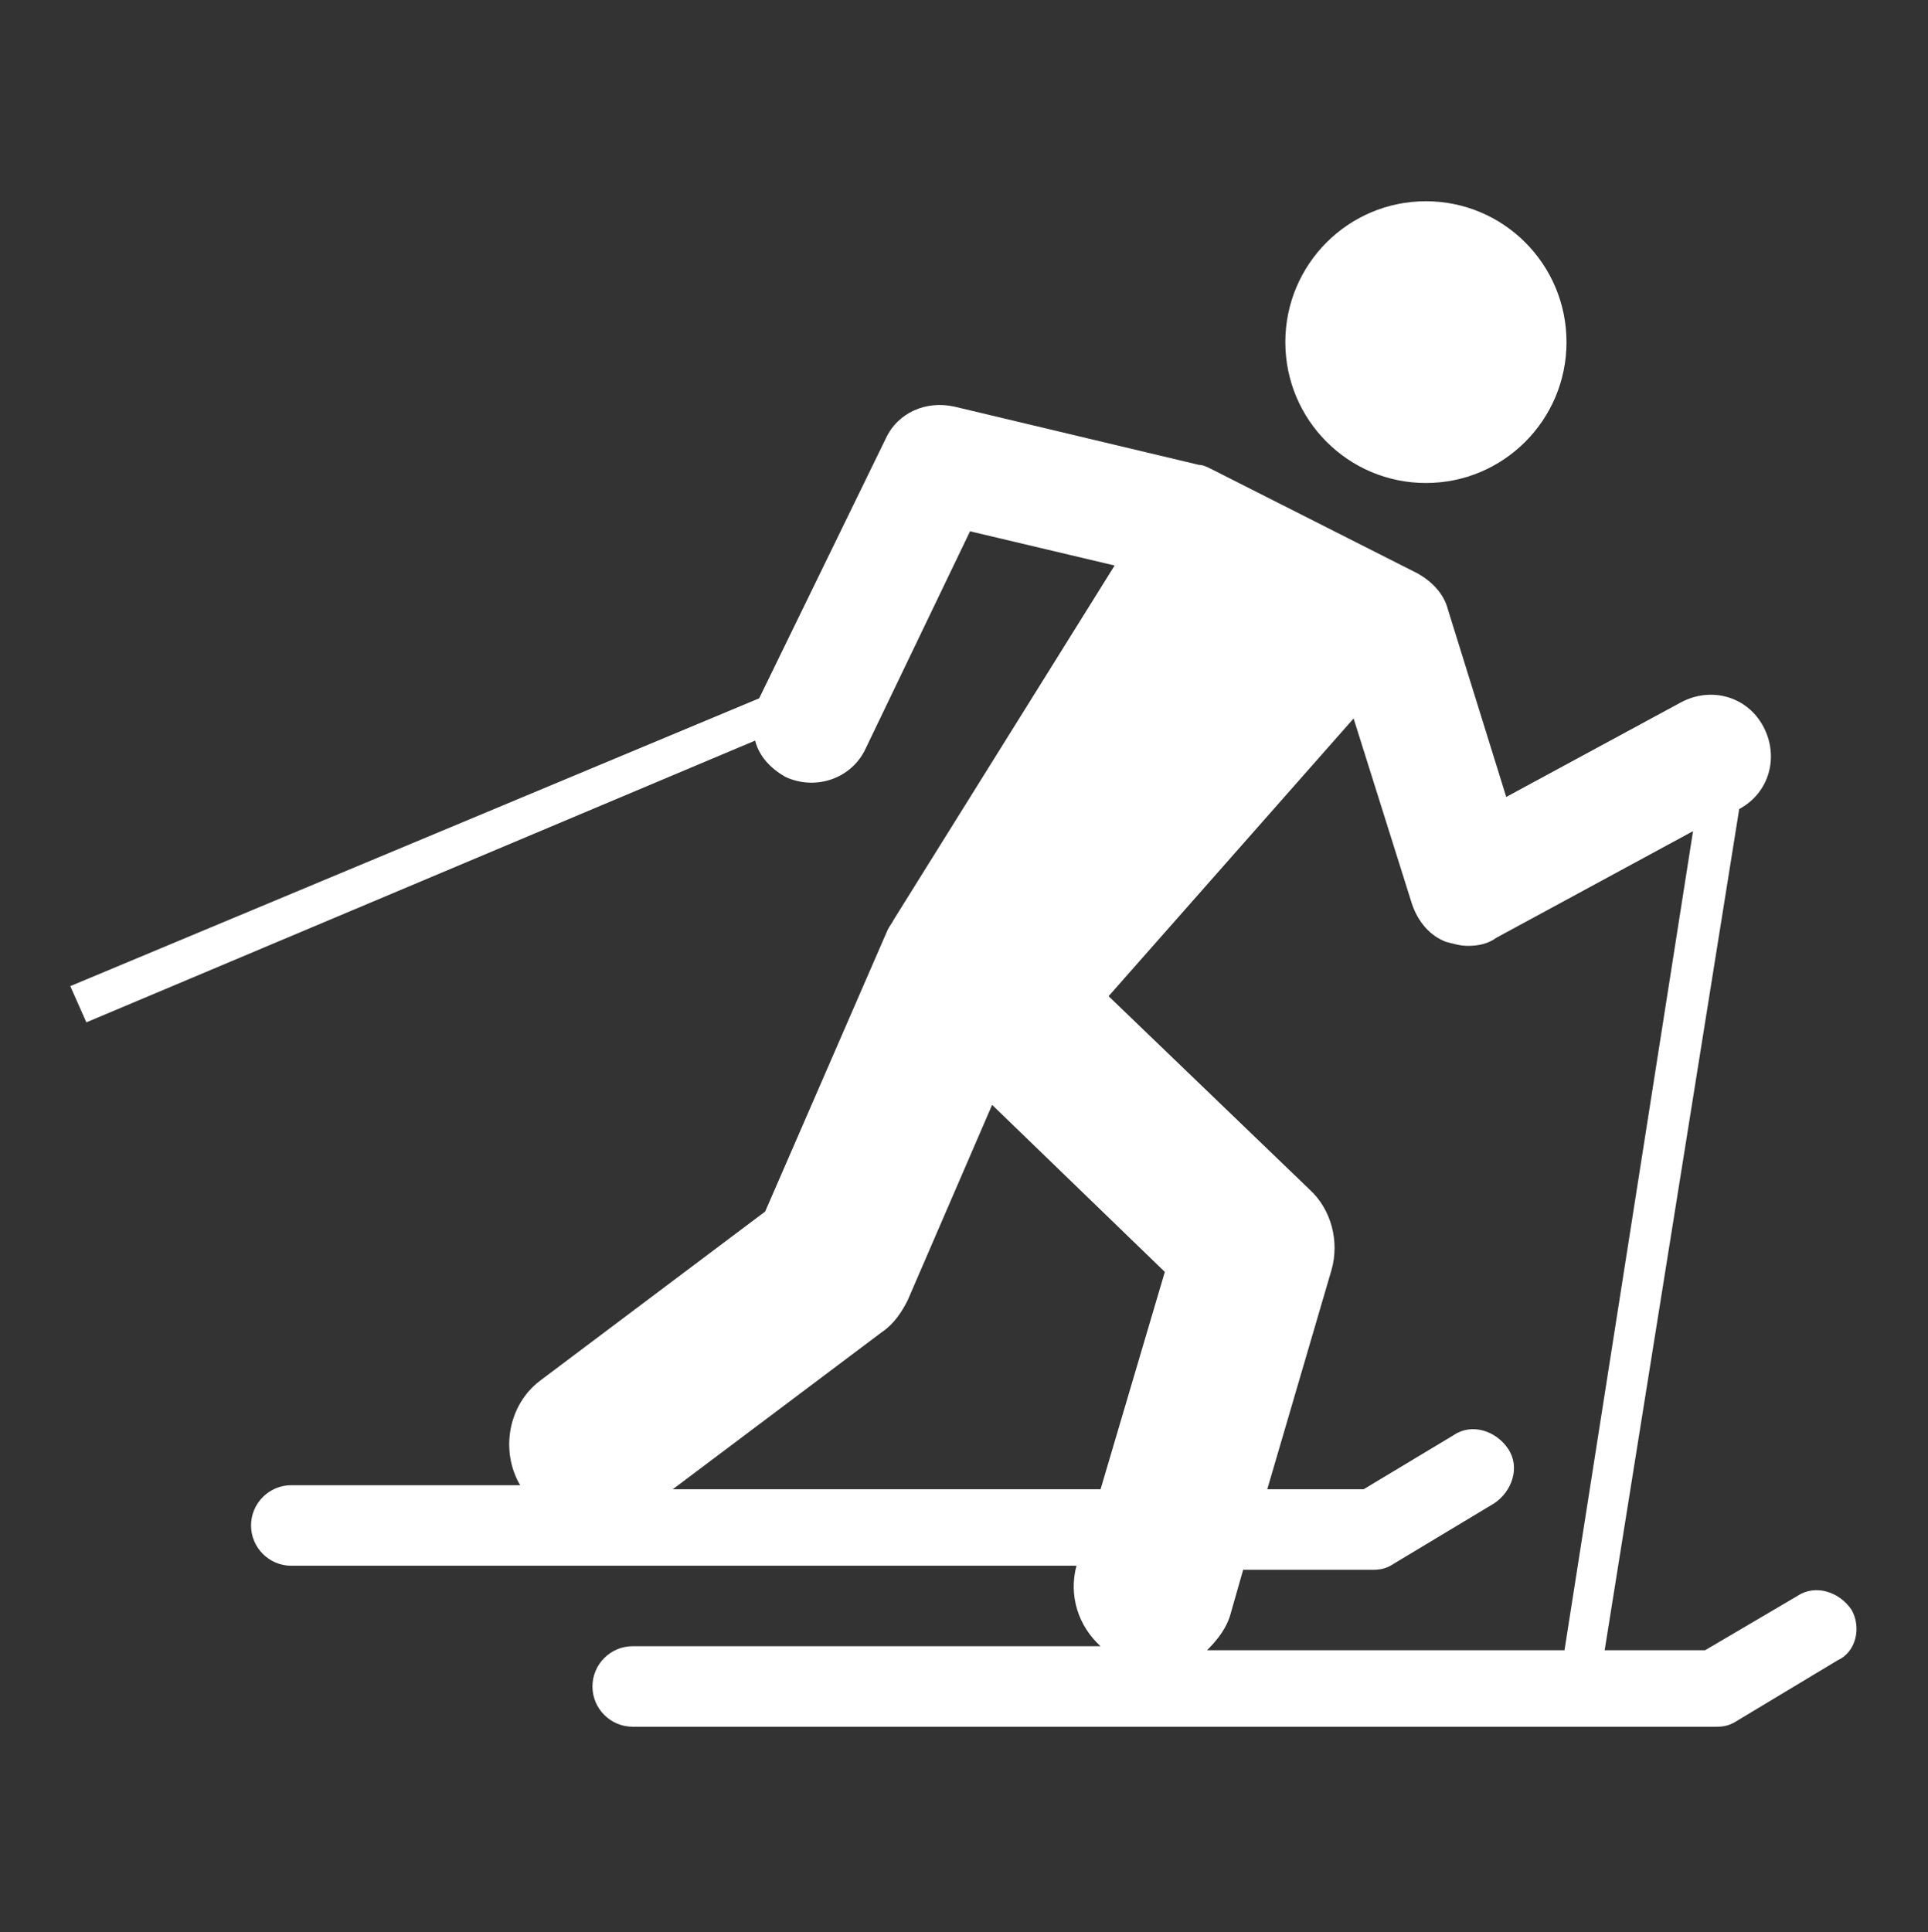 <svg width="479" height="480" xmlns="http://www.w3.org/2000/svg" xmlns:xlink="http://www.w3.org/1999/xlink" xml:space="preserve" overflow="hidden"><rect width="100%" height="100%" fill="#333333" stroke="none"/><g transform="translate(-189 -89)"><path d="M389.188 84.823C389.188 104.113 373.55 119.75 354.26 119.75 334.971 119.75 319.333 104.113 319.333 84.823 319.333 65.533 334.971 49.896 354.26 49.896 373.55 49.896 389.188 65.533 389.188 84.823Z" fill="#FFFFFF" transform="matrix(1 0 0 1.002 189 89)"/><path d="M460.04 399.167C457.046 394.676 451.058 392.68 446.568 395.674L423.616 409.146 398.668 409.146 432.098 200.581 432.098 200.581C439.582 196.59 442.077 187.608 438.085 180.124 434.094 172.64 425.112 170.145 417.628 174.136L374.219 197.587 359.749 151.184C358.751 147.193 355.757 144.199 352.265 142.203L300.872 116.257C299.874 115.758 298.876 115.259 297.878 115.259L237.005 100.79C230.02 99.293 223.034 102.286 220.041 108.773L188.606 173.139 17.463 244.49 21.455 253.471 187.608 183.617C188.606 187.608 191.6 190.602 195.093 192.598 202.577 196.091 211.558 193.097 215.051 185.613L240.997 131.725 276.922 140.207 222.036 228.024C222.036 228.024 222.036 228.024 222.036 228.024 221.538 229.022 221.039 229.521 220.54 230.519L190.103 300.373 134.22 342.285C126.236 348.273 124.241 359.749 129.23 368.231L72.349 368.231C66.86 368.231 62.37 372.722 62.37 378.21 62.37 383.699 66.86 388.19 72.349 388.19L267.442 388.19C265.446 395.674 267.941 403.158 273.429 408.148L157.172 408.148C151.683 408.148 147.193 412.639 147.193 418.127 147.193 423.616 151.683 428.106 157.172 428.106L426.609 428.106C428.605 428.106 430.102 427.607 431.599 426.609L456.547 411.641C461.038 409.645 462.534 403.657 460.04 399.167ZM219.043 330.31C222.036 328.315 224.032 325.321 225.529 322.327L246.485 273.928 289.396 315.342 273.429 369.229 167.151 369.229 219.043 330.31ZM305.861 399.666 308.855 389.188 341.288 389.188C343.283 389.188 344.78 388.689 346.277 387.691L371.225 372.722C375.716 369.728 377.711 363.741 374.718 359.25 371.724 354.759 365.736 352.764 361.246 355.757L338.793 369.229 314.843 369.229 330.809 314.843C332.805 307.857 330.809 299.874 325.321 294.884L275.425 246.984 336.298 178.128 350.768 224.032C352.265 228.523 355.258 232.016 359.25 233.512 361.246 234.011 362.743 234.51 364.739 234.51 367.233 234.51 369.728 234.011 371.724 232.515L420.622 206.07 388.689 409.146 299.874 409.146C302.369 406.651 304.864 403.657 305.861 399.666Z" fill="#FFFFFF" transform="matrix(1 0 0 1.002 189 89)"/></g></svg>